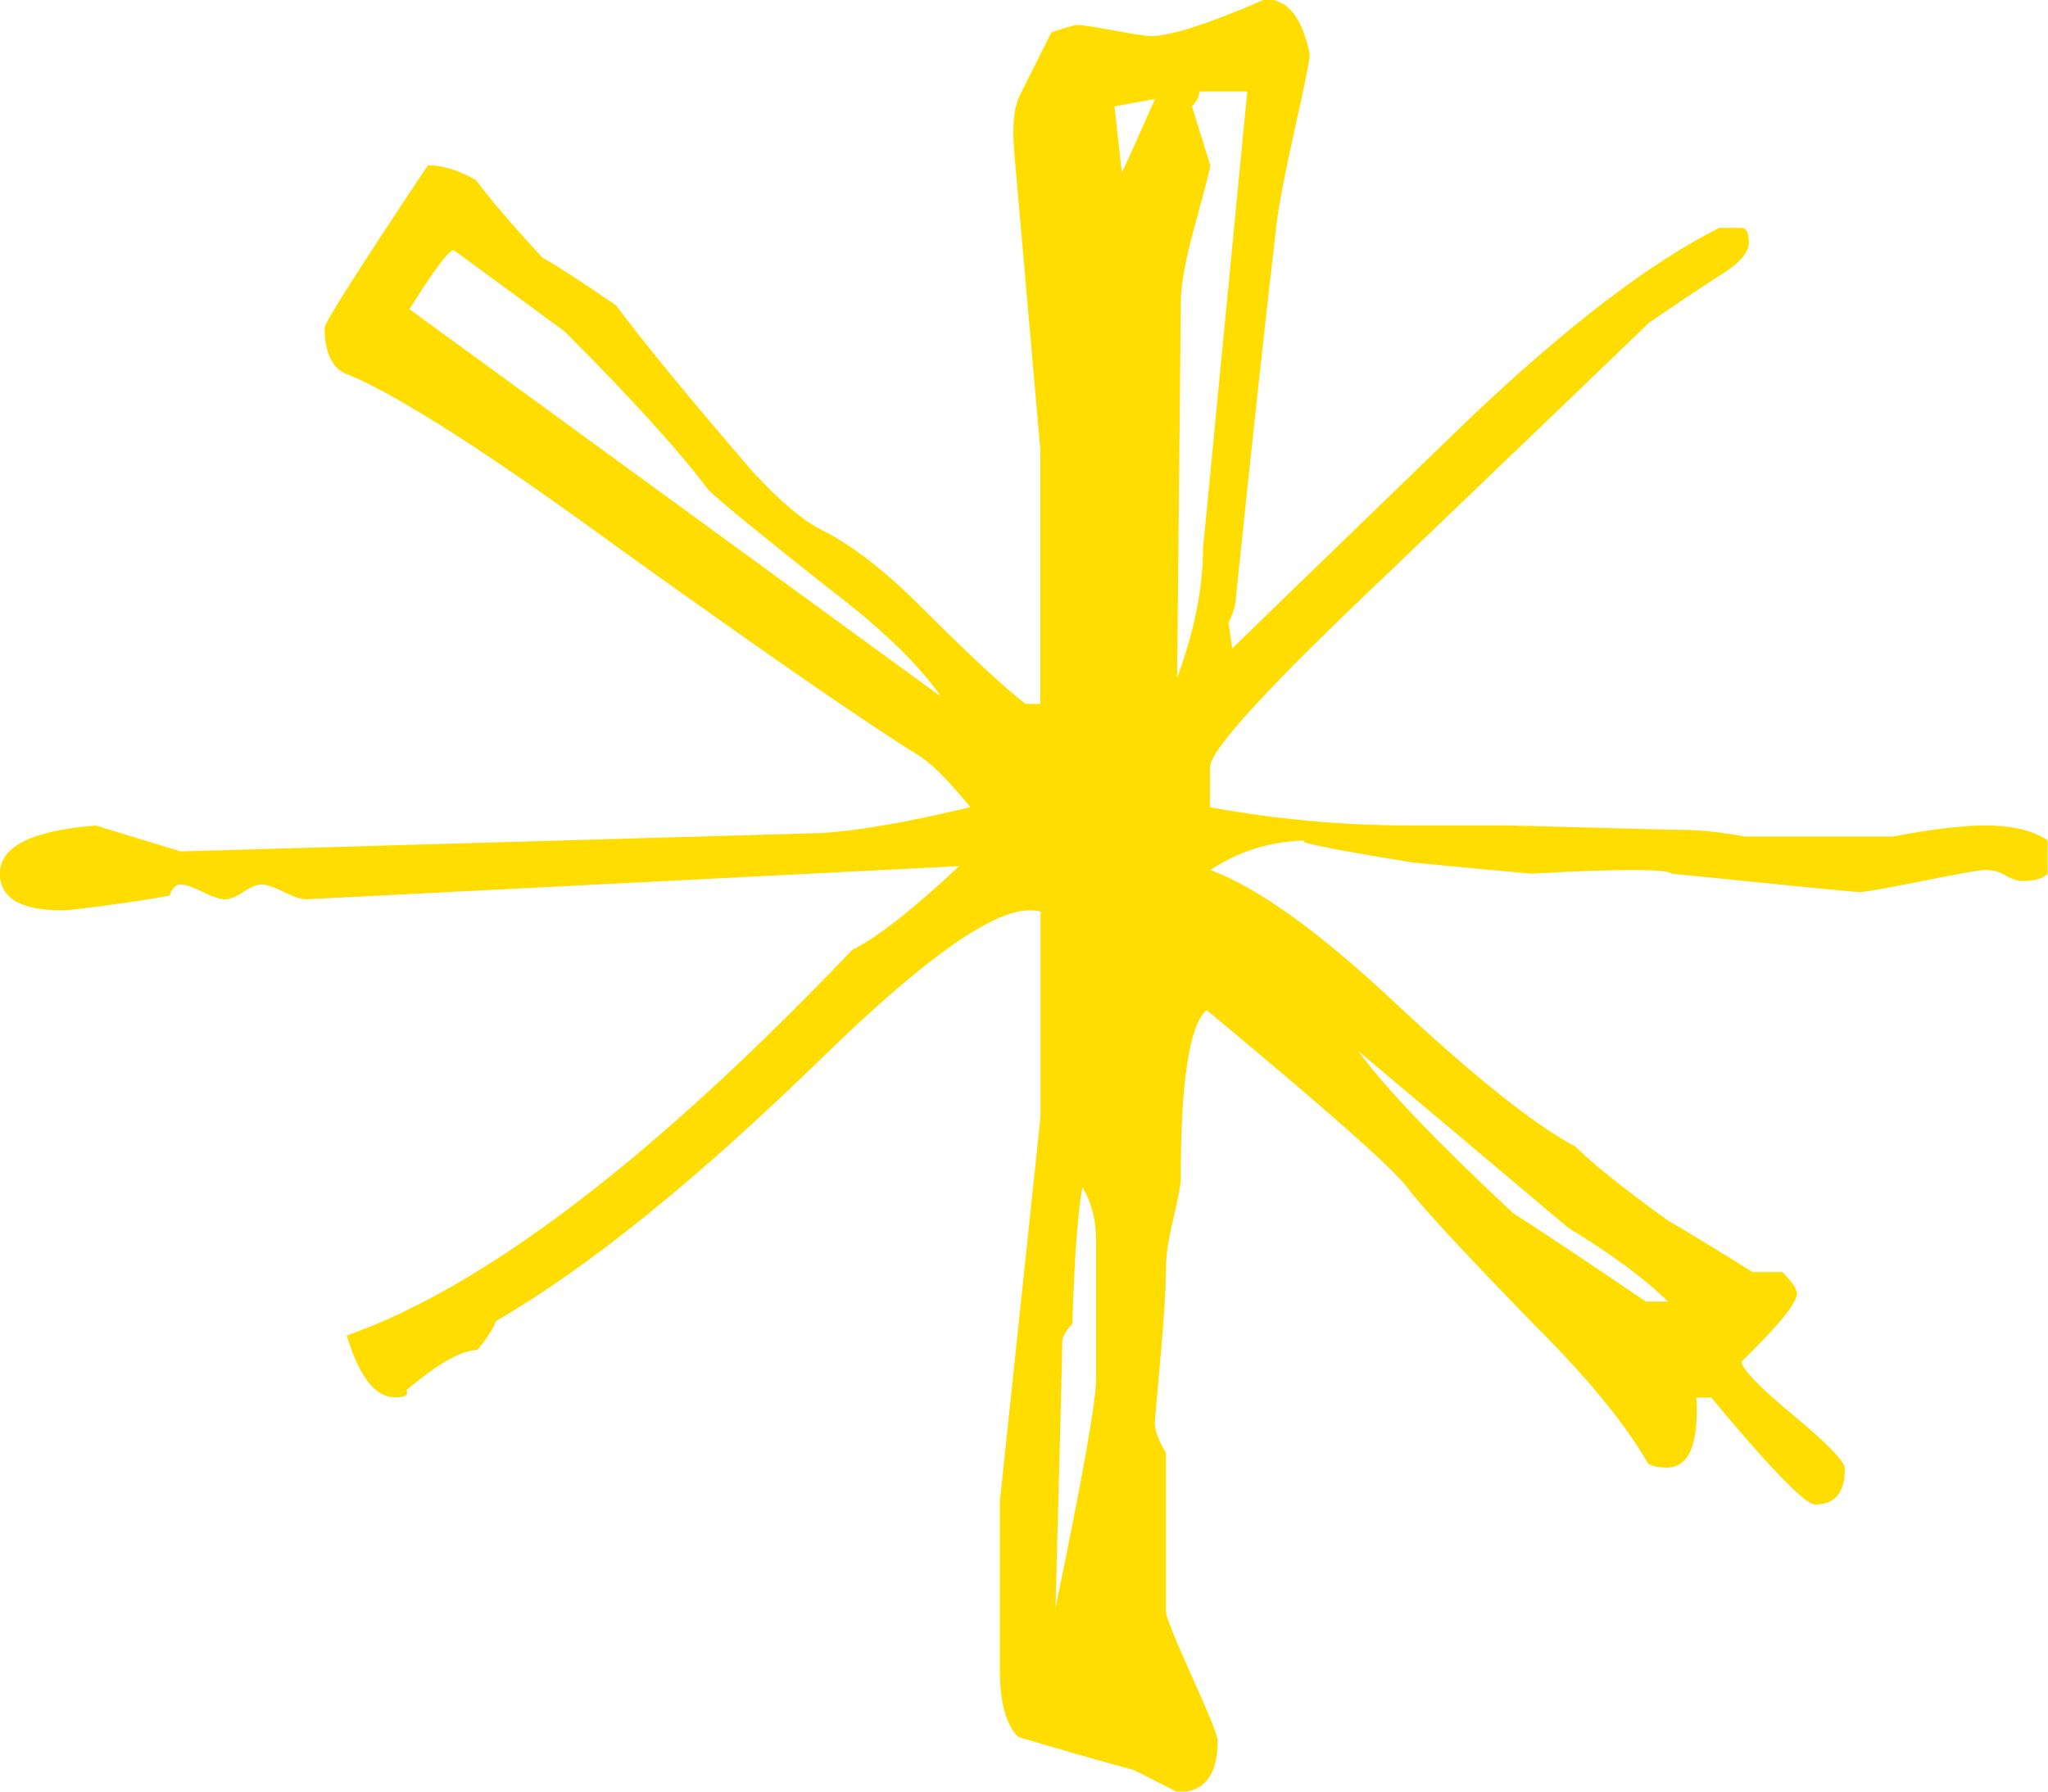 <?xml version="1.0" encoding="UTF-8"?>
<svg preserveAspectRatio="xMidYMid slice" width="120px" height="105px" xmlns="http://www.w3.org/2000/svg" id="Layer_2" viewBox="0 0 192.36 168.44">
  <defs>
    <style>.cls-1{fill:#fd0;stroke-width:0px;}</style>
  </defs>
  <g id="Layer_1-2">
    <path class="cls-1" d="M192.36,82.14c-.46.46-1.27.69-2.43.69-.46,0-.98-.18-1.56-.52-.58-.35-1.21-.52-1.91-.52-.46,0-2.43.35-5.89,1.04-3.46.69-5.43,1.04-5.89,1.04s-6.36-.58-17.68-1.73c-.46-.46-4.85-.46-13.17,0-2.55-.23-6.24-.57-11.09-1.04-8.55-1.39-11.78-2.08-9.7-2.08-3.47,0-6.58.93-9.36,2.78,4.39,1.62,10.05,5.66,16.98,12.13,7.63,7.16,13.4,11.78,17.33,13.86,1.61,1.62,4.5,3.93,8.66,6.93,1.62.93,4.27,2.55,7.97,4.85h2.78c.92.9,1.38,1.57,1.38,2.01,0,.9-1.73,3.03-5.2,6.39,0,.67,1.61,2.36,4.85,5.04,3.23,2.69,4.85,4.36,4.85,5.04,0,2.24-.93,3.36-2.79,3.36-.93,0-4.18-3.35-9.76-10.05h-1.39c.23,4.39-.7,6.58-2.79,6.58-.7,0-1.28-.11-1.74-.35-2.09-3.69-5.69-8.09-10.8-13.17-6.51-6.7-10.46-10.97-11.85-12.82-1.4-1.85-7.67-7.39-18.82-16.64-1.63,1.39-2.44,6.71-2.44,15.94,0,.47-.23,1.68-.69,3.64-.47,1.97-.7,3.52-.7,4.68,0,1.85-.17,4.68-.52,8.49-.35,3.81-.52,5.84-.52,6.07,0,.69.35,1.62,1.04,2.77,0-1.15,0,3.81,0,14.91,0,.46.81,2.49,2.43,6.07,1.62,3.59,2.43,5.6,2.43,6.06,0,3.24-1.25,4.85-3.75,4.85l-4.09-2.08c-3.41-.92-7.04-1.96-10.9-3.12-1.14-1.15-1.71-3.23-1.71-6.24,0,1.85,0-2.65,0-13.52v-2.43l3.81-36.05v-19.06c.23-.23-.12-.35-1.05-.35-3.5,0-9.93,4.56-19.27,13.66-11.91,11.61-22.18,19.92-30.82,24.92-.24.68-.82,1.59-1.76,2.73-.7,0-1.58.29-2.63.86-1.05.57-2.39,1.54-4.03,2.9.24.46-.12.68-1.05.68-1.87,0-3.39-1.93-4.55-5.81,12.94-4.56,28.77-16.63,47.48-36.23,2.31-1.14,5.66-3.76,10.05-7.87l-61.35,3.12c-.46,0-1.16-.23-2.08-.69-.93-.46-1.62-.7-2.08-.7s-1.04.23-1.73.7c-.69.46-1.27.69-1.73.69s-1.16-.23-2.08-.69c-.93-.46-1.62-.7-2.08-.7s-.81.35-1.04,1.04c-1.16.23-3,.52-5.54.87-2.55.35-4.05.52-4.51.52-3.93,0-5.89-1.15-5.89-3.46,0-2.54,3-4.04,9.01-4.51l7.97,2.43,60.31-1.73c3.46-.23,8.09-1.04,13.86-2.43-2.08-2.54-3.7-4.16-4.85-4.85-4.85-3-14.21-9.47-28.07-19.41-12.02-8.78-20.45-14.21-25.3-16.29-1.62-.46-2.43-1.96-2.43-4.5,0-.46,3.23-5.55,9.7-15.25,1.39,0,2.88.46,4.5,1.38,1.39,1.86,3.47,4.28,6.24,7.28,1.62.93,3.93,2.43,6.93,4.5,2.77,3.7,7.04,8.9,12.82,15.6,2.54,2.78,4.74,4.63,6.59,5.55,2.77,1.39,5.89,3.81,9.35,7.28,4.39,4.39,7.63,7.4,9.7,9.01h1.39v-23.92l-2.43-27.73c-.23-2.54-.06-4.39.52-5.55.57-1.15,1.56-3.12,2.95-5.89,1.38-.46,2.19-.69,2.43-.69.46,0,1.62.18,3.47.52,1.85.35,3,.52,3.46.52,1.85,0,5.43-1.16,10.75-3.47,2.08,0,3.47,1.73,4.16,5.2,0,.47-.46,2.78-1.39,6.93-.92,4.16-1.51,7.17-1.73,9.01-.92,7.86-2.2,19.53-3.81,35,0,.7-.24,1.51-.7,2.43l.35,2.43c.46-.46,7.85-7.63,22.18-21.49,9.24-8.78,17.09-14.78,23.57-18.02h2.08c.46,0,.69.46.69,1.37s-.81,1.88-2.43,2.91c-1.62,1.03-3.93,2.57-6.93,4.62-.69.68-8.89,8.55-24.61,23.62-11.09,10.5-16.64,16.55-16.64,18.14v3.77c6.24,1.14,12.48,1.71,18.72,1.71h9.01c.46,0,3.23.07,8.32.21,5.08.14,7.85.21,8.32.21,1.62,0,3.58.21,5.89.62h13.86c3.69-.69,6.58-1.04,8.66-1.04,2.54,0,4.51.47,5.89,1.39v3.12ZM88.38,65.5c-2.08-3-5.54-6.35-10.4-10.05-6.71-5.31-10.51-8.43-11.44-9.36-2.77-3.69-7.28-8.66-13.52-14.9l-10.4-7.63c-.46,0-1.85,1.85-4.16,5.55l49.91,36.39ZM102.94,116.45c0-1.85-.43-3.47-1.27-4.85-.42,2.08-.74,6.36-.95,12.82-.64.7-.95,1.27-.95,1.73,0,1.16-.21,9.48-.63,24.96,2.54-12.24,3.81-19.41,3.81-21.49v-13.17ZM108.49,9.36l-3.81.69.69,6.24c.23-.46,1.27-2.77,3.12-6.93ZM117.15,8.66h-4.5c0,.47-.23.93-.7,1.39l1.73,5.55c0,.23-.46,2.02-1.38,5.37-.93,3.35-1.39,5.84-1.39,7.45-.23,23.8-.35,35.59-.35,35.35,1.61-4.39,2.43-8.43,2.43-12.13l4.16-42.98ZM156.66,122.34c-2.08-2.08-5.2-4.39-9.36-6.93-4.39-3.69-10.97-9.24-19.76-16.64,2.54,3.47,7.39,8.55,14.56,15.25,2.54,1.62,6.7,4.39,12.48,8.32h2.08Z"></path>
  </g>
</svg>

